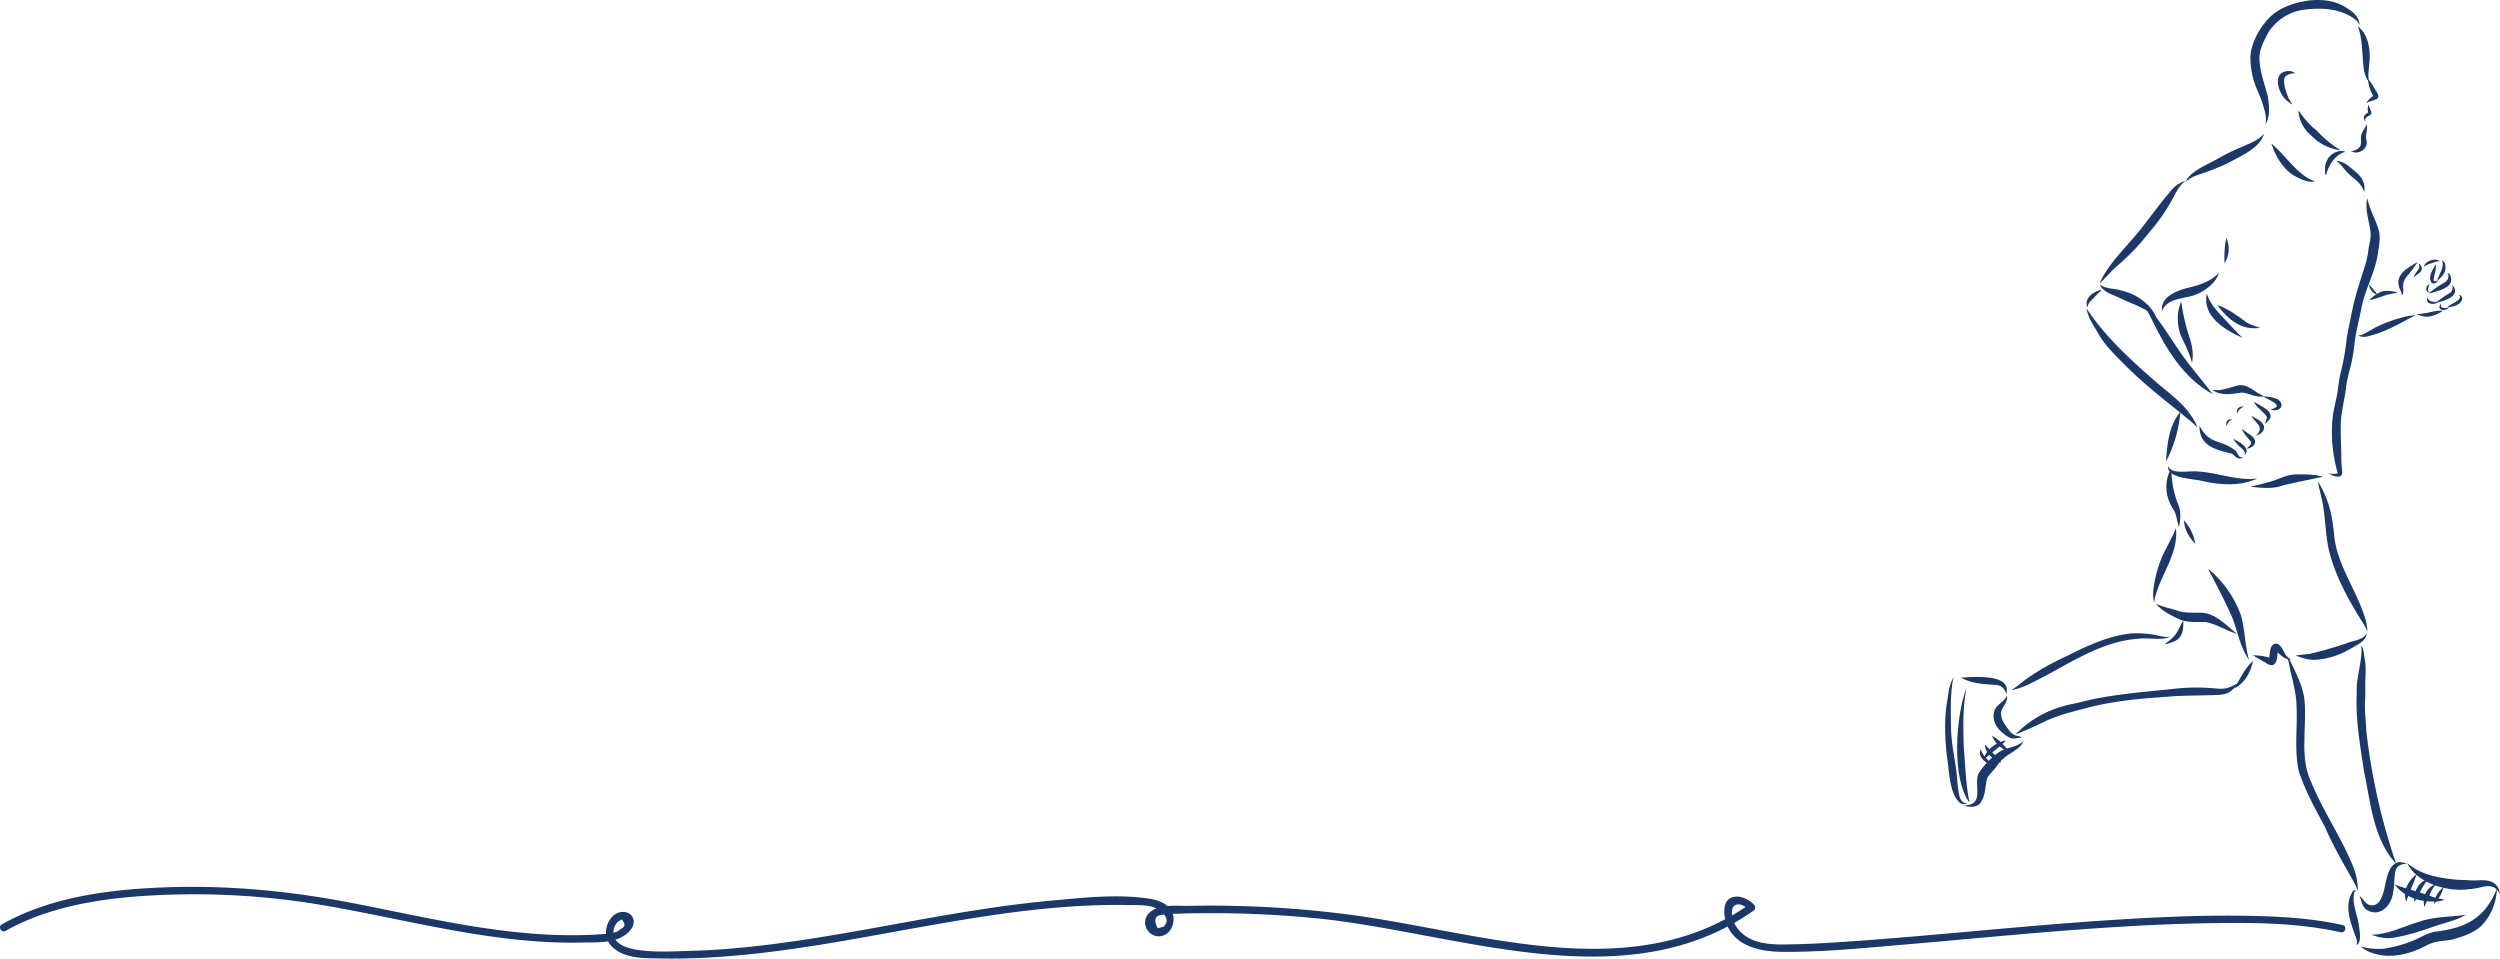 <svg xmlns="http://www.w3.org/2000/svg" viewBox="0 0 1674.41 642.02"><defs><style>.cls-1{fill:#1a3869;}</style></defs><title>run</title><g id="图层_2" data-name="图层 2"><g id="图层_9" data-name="图层 9"><path class="cls-1" d="M1579.22,17.61c2.79,7.51,2.75,15.5,3.43,23.36.39,4.88.81,9.94,4,13.92-.92-4.78.1-9.53.42-14.32.62-8.27-1.11-17.49-7.84-23Z"/><path class="cls-1" d="M1586,52.8a26,26,0,0,0,3,10.61l-.22-.39.69,1.25a17.45,17.45,0,0,0-4.72,4.74c2.06-1,4.32-1.58,6.47-2.37,3.85-1.59.11-5.61-1.13-7.85a37.55,37.55,0,0,0-4.14-6Z"/><path class="cls-1" d="M1586.35,70.06a8.78,8.78,0,0,0-.24,5.2c-1.68,1.15-3.86,2.69-2.47,4.95.18.32.71,1.54.63.66h0c-.73-3.71,4.82-2.55,3.88-6.14a37.8,37.8,0,0,1-1.8-4.67Zm-.26,5.27,0,0,0,0Zm-.06,0,0,0,0,0Zm-1.75,5.3v0Z"/><path class="cls-1" d="M1585.11,83.14c-.71,2.37-2.53,4.16-3.31,6.49-1.25,2.65.26,5.7-1,8.27a7.64,7.64,0,0,1-6.23,3.26c4.76,3,11.81-1.37,10.44-7.09-1.11-3.66,1.07-7.34.06-10.93Z"/><path class="cls-1" d="M1539.37,74a23.86,23.86,0,0,0,8.84,17,31.57,31.57,0,0,0,12.62,8c1.35.54,9.14,2.82,5.48.86l.08,0a75.33,75.33,0,0,1-15-12.68c-4.92-3.57-8.39-8.42-12-13.19Zm27.45,26.14h0Z"/><path class="cls-1" d="M1532.44,47.61c-11,.54-6.65,14.87-1,19.6,5.55,4.57,3.73,2.88,1.23-1.79-1.35-3.29-4.39-11.27-2-14.24a9.65,9.65,0,0,1,6.7-2.07,6.92,6.92,0,0,0-5-1.5Z"/><path class="cls-1" d="M1566.82,101.21a11.32,11.32,0,0,0-9.13,8.57c-1,1.51-.27,11.31.63,6,1.67-5.21,4.76-10.3,9.66-13a10,10,0,0,1,3-1,6.9,6.9,0,0,0-4.13-.57Zm-8.47,14.47,0,.11,0-.11Zm-.15.51v0Z"/><path class="cls-1" d="M1547.11.28c-10.32,1.26-20.63,4.68-28,12.38-6.07,6.62-11.74,16.81-11.88,25.94a55.86,55.86,0,0,0,3.56,19.14c1.55,4.08,3.63,7.93,4.72,12.19,1.43,4.31,2.72,8.74,1.89,13.31,3.28-5.62,2.42-12.39,1.5-18.56-2.16-8.86-5.78-17.48-5.58-26.77.31-6,3.51-11.5,6.3-16.73a33.55,33.55,0,0,1,25.14-14.85c11.36-1.35,24.65-.25,33.62,7.5a26,26,0,0,1,2.13,2.9c-.16-.83-.34-1.64-.57-2.45-1.22-4.1-4.74-6.88-8.26-9-7.16-4.82-16.17-5.87-24.6-5Zm7.24-.21h.54l-.65,0Zm-.11,0h0Z"/><path class="cls-1" d="M1516.29,89.49c-3.2,4.28-8.64,6.06-13.31,8.27a166.55,166.55,0,0,0-16.3,7.77c-7.1,4.45-19.73,8.67-23,16.5,3-3.13,7.12-4.46,11.09-5.8a172.41,172.41,0,0,0,17-6.76c8.25-4.64,22.08-10.11,24.59-20Zm-1.17,1.45,0,0,0,0Z"/><path class="cls-1" d="M1521.26,96.14c3,8.94,8,17.72,16.62,22.28,3.8,1.87,8.27,4.18,12.55,3-11.72-3.8-19.72-17.76-29.17-25.24Z"/><path class="cls-1" d="M1564.73,107.74c3.24,2.17,5.2,5.64,7.91,8.36,4.87,4.59,8.3,5.67,10.86,12.5,1-5.42-1.61-10.39-5.93-13.62-3.75-3.1-7.68-7.13-12.84-7.24Z"/><path class="cls-1" d="M1463.58,121.19c-4.62,1.3-8.2,4.52-11,8.29-5.8,6.77-11,14-16.45,21-9.62,12.87-23.89,25.26-29.87,39.25h0c3.39-3,6.35-6.46,9.57-9.65,3.83-3.45,7.77-6.79,11.36-10.5,5.65-5.3,10.16-11.61,15.24-17.41A131.28,131.28,0,0,0,1455.78,132c2-4,4.22-8,7.8-10.76Z"/><path class="cls-1" d="M1406.28,190.44c.14.28.27.55.41.82h0c2.58,4.89,8.7,6.09,13.29,8.44,6.75,3.24,14,5.55,20.22,9.83l-.25-.16a46.3,46.3,0,0,1,4.25,3.41c-.27-.63-.54-1.3-.84-1.93-2.28-4.79-6.37-8.37-10.69-11.31-3.9-2.7-8.56-4.15-13.13-5.3s-9.53-.82-13.26-3.79Zm.41.81,0,0,0,0Z"/><path class="cls-1" d="M1486.37,182.51c-4.73,5.29-11.62,7.92-18.36,9.62-8.12,1.75-21.43,5.88-20,16.38,3.32-9.47,15.5-8.09,23.19-11.42,6.49-2.78,12.89-7.65,15.12-14.58Z"/><path class="cls-1" d="M1491.07,159.47a64.92,64.92,0,0,0-1.11,16.92c3-5.07,3.78-11.55,1.11-16.92Z"/><path class="cls-1" d="M1397.5,206.6c.88,6,4.61,11.11,7.57,16.28,4.4,8.11,11.12,14.51,17.58,21,14,14.29,30.07,26.18,45.41,38.93a46.55,46.55,0,0,1,3.75,3.68,33.47,33.47,0,0,0-4.2-8c-6-9-15-15.25-23.09-22.22-17.14-14.94-34.49-30.58-47-49.67Z"/><path class="cls-1" d="M1407.84,194.2c-5.3.29-12.59,6-9.68,11.75.17-2.5,1.91-4.33,3.67-5.93,2-2,3.73-4.19,6-5.82Z"/><path class="cls-1" d="M1434.12,204c1.88,1.89,4,3.54,5.05,6.08l0-.06c.84,1.7,1.69,3.4,2.58,5.08l-.21-.4c9.36,19.25,21.12,38.77,40.46,49.3-8.23-11-17.57-21.17-24.92-32.79-4.1-6.12-8.09-12.32-12.56-18.17-2.81-3.78-5.68-7.62-10.37-9Z"/><path class="cls-1" d="M1473.14,285c-.35,12.8,9.33,15.81,19.78,18.4,3.24.42,3.89,2.93,6.46,3.64a2.86,2.86,0,0,0,3.06-1c-.17,0-.36.11-.55.15h0c-3,.67-3.08-3.49-5.12-4.75-10.39-7.63-16.81-3.34-23.67-16.41Z"/><path class="cls-1" d="M1495.74,293.81a25.79,25.79,0,0,0,3.78,4.8c1.65,1.77,4.92,3.34,3.69,6.22,5-4.65-3.89-9.12-7.47-11Z"/><path class="cls-1" d="M1501.63,287.13c.89,3.55,3.93,5.91,6,8.77.64,1.91-1.94,3.24-2.77,4.72,5.36-1,7.82-5.3,2.82-9-2-1.58-4.29-2.7-6-4.52Z"/><path class="cls-1" d="M1507.84,278.44c2.7,5.33,9.23,7.12,3.31,13.23,3.17-.66,6.48-3.91,4.73-7.28-1.61-2.85-5-4-7.59-5.68l0,0-.29-.18h0a1.51,1.51,0,0,0-.2-.12Z"/><path class="cls-1" d="M1509.53,269.07c1.92,4.21,6.64,6.42,8.84,10.36-.15,1.9-2.9,6.66.54,2.71h0c6.42-6.15-5.32-10.34-9.37-13.08Zm8.79,10.08s0,.05,0,.08l0-.08Zm.52,3.06-.06.05.06-.05Z"/><path class="cls-1" d="M1515.91,265.51c3.37,2.53,15.35,6.39,4.85,8.58a5.65,5.65,0,0,0,5.11.22c4.19-1.9,1.73-6.55-1.81-7.47a25.35,25.35,0,0,0-8.15-1.33Z"/><path class="cls-1" d="M1499.65,258c-5.94,1.27-11.81,4.17-18,3.11,5.76,4.2,13.26,2.81,19.81,1.83,3.26.15,6.22,1.67,9.36,2.37a18.51,18.51,0,0,0,5.8.19c-1.58-.8-3.21-1.57-4.75-2.47-3.66-2.41-7.53-5.57-12.19-5Z"/><path class="cls-1" d="M1493.77,280.82c-2.47,0-3,2.71-2.69,4.66.77-1.08,1.1-2.42,2-3.4s3.19-1.12.68-1.26Z"/><path class="cls-1" d="M1499.55,273c-1.38.82-1.55,2.61-1.22,4a7.63,7.63,0,0,1,3.13-3.92l-.09,0c2.75-1.17-.74-.89-1.82-.16Z"/><path class="cls-1" d="M1460.94,202c-3.16,6.93-2.88,15-.52,22.12,2.65,6.28,6.16,12.18,7.68,18.9,1.42-6.63-.24-13.28-2.47-19.55a134.17,134.17,0,0,1-4.69-21.47Z"/><path class="cls-1" d="M1460.35,275.78c-7.22,8.79-8.77,20.52-9.52,31.51.17,1.64.21,2,.73.17a88.38,88.38,0,0,0,8.79-31.68Zm-.76,5.69v0Z"/><path class="cls-1" d="M1452,312.13c-.64,8.76,17.86,8.36,23.93,10.22,11.85,2.63,24.7,3.35,36-1.85-13.5,1.7-26.25-3.9-39.56-4.69-5.32-.92-18.16,2.54-20.33-3.68Z"/><path class="cls-1" d="M1585.45,132.82c-1.64,7.93,1.34,14.8,2.21,22.5.58,4.57-1.21,8.93-1.56,13.45-1,7.65-4.13,14.78-6.16,22.18l.24-.75c-3.91,11.64-6,23.78-8.38,35.79a165.28,165.28,0,0,1-4.18,24c-1.28,5.08-1.49,10.34-2.55,15.46-1,4.93-2.33,9.82-2.82,14.85a98.35,98.35,0,0,0,3.49,36.6c-1.89.92-4.12.33-6.13.13,2.11,1.12,4.45,2.56,7,2.13,2.74-.39,2.1-3.42,1.88-5.42a81.44,81.44,0,0,1-.36-8.7c-.11-7.09-.53-14.19-.36-21.29.27-7.91,2.45-15.55,3.44-23.37.61-7.11,3.15-13.83,4.41-20.82,1-5.21,1.35-10.5,2.27-15.71,1.17-6.3,2.84-12.51,3.94-18.84,2.73-12.12,9.11-23.25,10.86-35.6.82-5.44,2-11,.16-16.36-2.24-6.82-5.81-13.17-7.35-20.23Zm-1.75,65.35c0,.11-.07.22-.11.34,0-.12.07-.23.11-.34Z"/><path class="cls-1" d="M1537.57,317.75c-4.87.15-9.39,2-13.83,3.86-5.3,1.9-10.89,2.82-16.28,4.45,5.94.55,12.08,1.33,18,.08,9.91-3,20.14-4.39,30.17-6.87-5.79-1.71-12-1.63-18-1.52Zm16.85,1.74h0Z"/><path class="cls-1" d="M1478.05,196.77c-3.24,15.07,12.18,24.41,24,29.51-4-3.7-7.63-7.74-11.33-11.71-5-5.37-10.44-10.63-12.67-17.8Z"/><path class="cls-1" d="M1485.07,204.3c6.85,9.44,16.3,17.32,28.67,15.24-3-1.16-6.31-1.83-9.06-3.61-6.12-4.5-12.37-9.11-19.61-11.63Z"/><path class="cls-1" d="M1586.61,190.66a8.7,8.7,0,0,0,5.84,6.93,37.26,37.26,0,0,0-5.84-6.93Z"/><path class="cls-1" d="M1593.75,195.9a24.36,24.36,0,0,0-6.87,5.13c4.57-.69,8.72-2.87,13.19-3.95,1.58-.43,5.06-.66,5.64-1.44h0c-3.94-.53-8.21-1.72-12,.26Zm11.66-.28h0Zm.29,0h0Z"/><path class="cls-1" d="M1609,212.61a89.3,89.3,0,0,0-17.07,6.26c-3.63,1.71-6.92,4.15-10.64,5.64-.86.27-2.61-.46-1,.55,3.27,1.52,7.11-.35,10.4-1.13,8.11-2.63,15.66-6.59,23.06-10.77,1.39-.67,2.83-1.29,4.21-1.94a32.25,32.25,0,0,0-8.93,1.39Z"/><path class="cls-1" d="M1619.35,175.42c-6.87,4-16.07,8.73-12.06,18.1.53,1.28,1.41,2.54,1.32,4-.12.84.17.31.47-.13,1.08-1.87.31-4.1.44-6.14.08-3.23,2-5.71,4.08-8,1.91-2.61,4-5.13,5.75-7.86Z"/><path class="cls-1" d="M1619.61,176.4c2.86,3.78-2.82,5.9-2.91,9.54,1.43-2.06,4.47-2.78,5.23-5.3a3.61,3.61,0,0,0-2.32-4.24Zm.4.75,0,0,0,0Z"/><path class="cls-1" d="M1628.14,174.37c-2.05.69-4.16,2-4.75,4.21,2.4-1.64,5.41-2.22,8.09-3.31a5.16,5.16,0,0,1,2.7-.05c-1.47-1.68-4.1-1.49-6-.85Z"/><path class="cls-1" d="M1631.29,177c-1.06,2.48-2.92,4.59-3.47,7.3-1.3,5,2.43,7.69,5.08,3.64h0c-1.26.2-3.28,1.15-2.91-1,.35-3.29,2-6.63,1.29-9.95ZM1630,188.05l.09.1-.09-.1Zm0,.12.08.05h0l-.09-.06Zm.09.06,0,0,0,0Zm0,0h0Zm0,0,.14,0-.14,0Z"/><path class="cls-1" d="M1635.58,174.38c1.92,4.66-2.18,9.42-3.35,13.85,2.65-2.33,5.83-5.14,5.67-9,.06-1.85-.36-4.17-2.32-4.85Z"/><path class="cls-1" d="M1627.49,190.26c-2.72.54-3.72,5.49-.22,5.65-.41-.52-1.12-1-1.16-1.68.39-1.33.4-2.91,1.38-4Zm-1.37,3.83s0,.08,0,.13a.53.53,0,0,1,0-.13Zm.58,1.2,0,0,0,0Z"/><path class="cls-1" d="M1639.14,182.75c1.89,2.52,0,5.87-2.66,6.84q-3.4,2.1-6.66,4.42c-1.19,1.07-4.93,3.44-1.1,2.11,4.52-1.6,12.82-2.84,13-8.81,0-1.81-.58-4.09-2.59-4.56Z"/><path class="cls-1" d="M1626.12,199c-2.42,4.78,4.09,5.63,7,3.28-2.6-.19-6.88.38-7-3.28Z"/><path class="cls-1" d="M1642.46,190.88c.77,4.32-1,5.13-4.34,7-2.23,1.54-4.49,3.05-6.65,4.69,5.63-.59,17.41-4.58,11-11.73Z"/><path class="cls-1" d="M1634.62,203.41c-2.76,4.24,2.76,5.56,5.32,2.77-1.66.15-3.82.65-5-.78l0,.08c-.19-.67-.15-1.41-.31-2.07Zm.24,1.94s0,0,0,.06l0-.06Zm.16.27,0,0,0,0Z"/><path class="cls-1" d="M1646.74,197.54c3.8,3.19-6.21,6-7.79,8.62,3.58-.93,8.34-1.36,10-5.28a2.43,2.43,0,0,0-2.17-3.34Z"/><path class="cls-1" d="M1632.24,208.25c-1.3.16-2.59.38-3.87.65h0l-.36.07h.08c-.64.13-1.27.29-1.9.47l.21-.05a46.9,46.9,0,0,1-7.65.94,13.6,13.6,0,0,0,8.65,1.63,23.9,23.9,0,0,0,8.83-3.85,23.55,23.55,0,0,0-4,.15Z"/><path class="cls-1" d="M1454.26,313.89c-4.45,7.25-4.23,16.62-.45,24.11.93,1.93,2.2,3.68,3.1,5.63,1,3.08,1.51,6.35,2.52,9.43,1.11-5.79,1.57-11.27-1.19-16.68a70.52,70.52,0,0,1-4-22.49Z"/><path class="cls-1" d="M1457.34,353.68c-2.3,6-5.55,11.59-8.41,17.36a80.12,80.12,0,0,0-6.41,22.07,30.87,30.87,0,0,0-.24,8.2c.5,2.61.51,2.64.86-.06,3.6-16.12,16.22-30.35,14.2-47.57Z"/><path class="cls-1" d="M1444,404.51c4.39,5,10.64,8,16.6,10.71,5.43,1.87,11.22,1.27,16.83,1.4,7.35,1.45,13.7,5.87,20.88,7.92-7.84-6-15.25-15-26.07-14.17-4.32-.15-8.77.31-12.94-1.1-5.06-1.68-10.41-2.64-15.3-4.76Z"/><path class="cls-1" d="M1478.77,380.75c5.75,11.12,11.74,22.17,16.65,33.7l0,0c2.72,7.5,4.45,15.38,7.95,22.58.89,1.69,1.84,3.4,2.87,5-.27-1.16-.51-2.33-.77-3.49-2-8.58-2.08-17.52-4.42-26a71.75,71.75,0,0,0-22.26-31.7Zm16.8,34.07c0,.11.09.22.14.33,0-.11-.1-.22-.14-.33Z"/><path class="cls-1" d="M1523.68,431.11c-3.62,1.19-3.37,6.25-3.8,9.39a38.4,38.4,0,0,0-11-1.64c2.53,1.67,5.22,3.14,7.89,4.6,7.09,5.1,8.41-.2,8.64-6.63,2.46,2.49,5.41,5.08,9.14,4.95a11,11,0,0,1-3.12-2.46c-2.44-2.67-3.25-8.64-7.78-8.21Z"/><path class="cls-1" d="M1585.15,424.09l-.1.14h0c-2.7,4.59-8.47,4.67-13,6.46a257.37,257.37,0,0,1-25.57,7.36,84.45,84.45,0,0,0-9.11,1.08c4.67,1.38,9.35,3.35,14.31,2.73a52.47,52.47,0,0,0,18.89-5.32c2.59-1.37,5.17-2.78,7.67-4.31,3.32-1.77,6.51-4.1,6.9-8.13Z"/><path class="cls-1" d="M1552.41,322.33c1.16,6.61,3.26,13,4,19.72,1.13,8.56,1.45,17.23,3.23,25.7,4.26,18,13.45,34.47,23.3,50,1,1.62,1.77,3.38,2.63,5a34.57,34.57,0,0,0-1.67-9.3c-5.74-18.43-18.2-34.49-20.47-54l.09.66c-1.48-15.1-3.23-24.58-11.12-37.82Z"/><path class="cls-1" d="M1462.79,348.55c.19,6.13,3.42,11.41,7.57,15.72a31.61,31.61,0,0,0-7.57-15.72Z"/><path class="cls-1" d="M1428.32,424.16c-15.22,1.33-29.79,8.1-43.31,14.86-12,5.55-23.6,12-33.84,20.41-1.3,1-2.7,1.93-4.07,2.82a47.75,47.75,0,0,0,12.83-4.49c23.35-11.19,45.53-28.09,72.14-29.94,6.89-.95,15.5,1.46,21.45-1.32h0c-3.77.49-7.51-.76-11.19-1.44a73.92,73.92,0,0,0-14-.9Z"/><path class="cls-1" d="M1462.22,415.41c-3.79,7.23-4.16,10.2-11.32,15.18h0c-3.4,2.33,5.85-.91,6.85-1.82,4.47-2.78,4.86-8.6,4.46-13.35Z"/><path class="cls-1" d="M1500.06,456.86c-9.49,5.28-9.8,4.73-20.34,3.9a136.41,136.41,0,0,0-25,.73c-21.3,2.26-42.85,3.7-63.59,9.38-16.08,2.77-29.84,9.29-41.29,21.11,6.24-2.49,12.41-5.26,18.5-8.15,8.75-4.46,18.31-6.79,27.76-9.26,18.64-5.15,38.05-6.76,57.27-8.06,9.48-.78,19-.59,28.47-.93,10.84-.4,10.89-.78,18.21-8.72Z"/><path class="cls-1" d="M1509.07,442.65c-5.87,4.92-8.72,12.27-12.76,18.57,6.8-3.44,10.83-10.34,12.5-17.57h0c.08-.33.2-.68.26-1Z"/><path class="cls-1" d="M1321.51,453.39c-2.69.1-5.37.34-8.06.44a30.61,30.61,0,0,0,4.7,2.13c6,2.24,12.49,2.26,18.8,2.84,7.62.17,6.89,11.44,7.16,2.74-.77-8.56-16.19-8.11-22.6-8.15Z"/><path class="cls-1" d="M1344.22,465.93c-2,4.56-8.08,6.19-8.78,11.53-1,5.06,1.69,10,5.54,13.08,2.69,2.38,5.93,5,9.74,3.86,1.17-.17,2.48-.52,3.54.13a3.71,3.71,0,0,0-2.49-1.57c-3.3-.32-5.37-2.51-7.09-5.15-2.33-3-4.54-6.37-4.48-10.28.4-4.16,4.89-7.18,4-11.6Zm-2,2.93-.09.08.09-.08Z"/><path class="cls-1" d="M1355.24,496.37c-4.51,4.4-11.59,3.95-16.65,7.56a51.91,51.91,0,0,0-13.32,13.92c-3.44,6.63,3.39,19.64-7.09,21.3-1.85.42-4.19.11-.71.92,3.67.78,8.06.18,9.75-3.62,2.92-4.83,2.19-10.84,4-15.94,1.94-2.42,4.08-4.69,6-7.15,6-9.38,15.27-9.87,18-17Z"/><path class="cls-1" d="M1308.93,453.28c-3.74,4.42-3.87,12-5,17.54-1.83,12.13-1.28,24.45.16,36.59,1.51,9,1.4,24.47,8.84,30.49a5.53,5.53,0,0,0,4.95.23c-3.11.15-4.93-2.26-5.54-5.07-1.47-6.78-1.45-13.8-2.61-20.64-1.24-8.16-2.86-16.31-3-24.6-.11-8.95-.44-17.92.5-26.85.34-2.58.4-5.4,1.7-7.69Z"/><path class="cls-1" d="M1317.12,460.63c-7.17,18.43-10.3,60.71,2,77-2.64-12.69-2.87-25.83-3.93-38.74,0,.19,0,.37,0,.55-.34-13-.62-26.1,1.92-38.86Z"/><path class="cls-1" d="M1343.42,495.81h0c-6.94,1.63-13.62,6.3-15.14,13.7,3.46-4,8.06-6.88,12-10.47l-.06,0c1.06-1,2.68-2,3.23-3.28Z"/><path class="cls-1" d="M1531.58,439.58c1.66,3.7,1.89,7.87,2.94,11.77,1.73,7.37,3.62,14.82,3.64,22.44.65,14.3-1.65,28.83,1.56,42.93,4.27,12.9,10.86,25,17.35,36.93,5.5,12.74,12.42,24.73,19.28,36.76,1.09,2,2,4.18,2.87,6.26a43.17,43.17,0,0,0-3.24-16.44c-7.78-19.24-19.78-36.42-27.66-55.63-4.34-8.78-5.2-18.62-4.9-28.28,0-9.75,1.06-19.54-.16-29.25-1.27-7-4.1-13.59-7.23-19.94-1.32-2.59-2.36-5.49-4.45-7.55Zm.48,1.06,0,0,0,0Z"/><path class="cls-1" d="M1581.48,432.17c1.06,10.64-3.62,21.13-3,31.83-.9,17.72,2.25,35.35,4.88,52.81,4.26,19.75,5.77,41.52,18.45,58.09,1,1.24,2,2.5,3.11,3.68-.37-1.09-.75-2.17-1.13-3.24h0a417.7,417.7,0,0,1-18.89-85.63c-.33-6.07-1-12.15-1-18.23.41-4.83.29-9.66.26-14.5.19-5,.6-9.95-.25-14.89-.67-3.3-.48-7.09-2.46-9.93Zm-1.48,17c0,.19-.07.37-.1.56,0-.19.07-.37.1-.56Zm23.78,126.21,0,.09,0-.09Z"/><path class="cls-1" d="M1575.75,597.08c-5.7,8.86-1.86,19.78,1.46,28.81a1.8,1.8,0,0,0-.08-.21c.79,2.35,2.25,5,1,7.45h0c4-2.11,2.17-9.5,1.72-13.7-1-7.37-5.23-15.29-2.69-22.62h-.08a1.27,1.27,0,0,1,.69.12h0c1,.77-.69-2.12-2,.16Zm1.63-.28h0Zm-.41.19,0,0s0,0,0,0Z"/><path class="cls-1" d="M1606.46,577.37c-9,2.49-7.89,16.63-11.43,23.81-2.36,6.28-8.81,7.09-12.31,1.22-.78-.88-1.6-1.76-2.43-2.57,1.34,3.41,1.75,7.7,5.13,9.77,8.81,5,16.31-3.32,17.41-11.81.8-4.1.69-8.3,1.17-12.44s2.31-6.22,6.4-6.72c.58-.19,1.19-.36,1.74-.58-1.91,0-3.78-.69-5.68-.68Z"/><path class="cls-1" d="M1612.28,578c5.53,12.27,23.72,18.34,36.38,17.89a65.55,65.55,0,0,0,12.41-1.49c3.39-.92,7.39-1.6,10.42.65a10.64,10.64,0,0,1,2.92,3.83,9.42,9.42,0,0,0-7.09-8.75c-4.19-1.21-8.62-.14-12.91-.52-2.52-.14-5-.27-7.56-.3-12-1-25.36-3-34.57-11.31Z"/><path class="cls-1" d="M1672.45,594.74c-7.72,20.26-21.26,27-41.87,29.32-5.38,1.14-10,4.18-15.06,6.25a87.59,87.59,0,0,1-19.33,5.15c-5.11.18-10.33,0-15.2-1.68,3.13,2.92,7.2,4.46,11.31,5.48,9.29,2.16,19.2.15,27.84-3.58,3.67-1.61,7.09-3.87,11.06-4.72,4-1,8.1-.86,12-1.88,6.06-1.75,12.32-3.85,17.37-7.75,7.5-6.64,11.52-16.71,11.83-26.59ZM1585.78,635h0Z"/><path class="cls-1" d="M1651.51,612.72c-10.52,1.44-21.29,1.14-31.47,4.67-10.59,3.23-20.61,8.58-31.92,8.67,4.89,1.69,10.16,3,15.36,1.93,9-1.48,17.79-4.3,26.39-7.37,7.22-2.6,15-3.91,21.64-7.9Zm-56.94,12.72h0Z"/><path class="cls-1" d="M1618.67,585.34c-5.66,4.49-9.59,11.22-7.13,18.51,2.1-6.27,5.06-12.24,7.13-18.51Z"/><path class="cls-1" d="M1626.55,588.55c-6.75,1.92-10.26,8.84-9.57,15.53,3.18-4.59,5.06-10,8.63-14.33l0,0,.06-.09,0,0c.25-.3.49-.61.73-.92v0c.06-.1.16-.19.21-.28Zm-.51.66h0Zm-1,1.21,0,0,0,0Zm.54-.67h0v0Z"/><path class="cls-1" d="M1631.59,592.2c-6.45,1.79-9.32,9-7.86,15.18,1.44-3,2.69-6.17,4.07-9.24l0,.05a20,20,0,0,1,3.61-5.73h0a2.47,2.47,0,0,0,.21-.27Zm-.22.28h0Z"/><path class="cls-1" d="M1636.57,594.22a16.7,16.7,0,0,0-6.45,11.34,24.38,24.38,0,0,0,6.45-11.34Z"/><path class="cls-1" d="M1603.78,592.43a29.88,29.88,0,0,0,20.37,11c3.85.54,10.64.82,12.92-1h0a37.83,37.83,0,0,1-8.82-2.12l.07,0-2.16-.76.52.18c-7.54-2.73-15.39-4.54-22.91-7.3Zm33.31,10h0Z"/><path class="cls-1" d="M1334.19,492.79a17.56,17.56,0,0,0,8.33,9.26c6.77,4,.9-1.06-.82-3.39l.08.09a31.73,31.73,0,0,0-7.59-6Zm7.36,5.71.14.15-.14-.15Z"/><path class="cls-1" d="M1329.43,498.5c.16,6.41,5.64,10.38,11.13,12.48-3.36-4.45-7.53-8.25-11.13-12.48Z"/><path class="cls-1" d="M1326.69,501.72c-2.64,5.35,3.68,9.51,7.91,11.31-2.31-3.95-7-6.73-7.91-11.31Zm.24,1.21v0Z"/><path class="cls-1" d="M3.75,623.45C35.2,605.76,73.09,600.89,108.6,599.4a513.34,513.34,0,0,1,107.29,6.8c46.56,7.9,92.41,20.18,139.61,24a334.07,334.07,0,0,0,34.37,1.09c9.22-.22,20.36.64,28.38-4.79,3.37-2.29,7.08-6.16,6-10.64-1.23-5.08-7.08-6.18-11.24-4.1s-6.82,7.29-7.14,11.86c-.51,7.27,4.85,12.47,11.15,15.12,7.83,3.29,17,3,25.28,3.21,11.52.22,23-.07,34.55-.74,46.49-2.74,92.28-11.78,138-20C661,613,707.66,605.39,754.7,606.15c5.58.09,11.63-.2,17.09,1.18,5.05,1.27,13.71,8.28,7.3,13.46l-3.71.91q-4.27-8.44,3-9a47.39,47.39,0,0,1,8.83-.69c7.08-.26,14.17-.37,21.26-.39A716,716,0,0,1,881.19,615c94.3,9.27,206.67,55.65,293.17-5a2.55,2.55,0,0,0,.51-3.93c-3.63-4.11-11.2-7.59-16.52-4.18-4.43,2.85-3.82,10.75-2.52,15.18,4.87,16.57,23,20.35,38.09,20.46,27.12.2,54.38-2.56,81.37-4.86,66.8-5.69,133.63-13,200.72-14.27,30.43-.59,61.83-.66,91.7,6,3.13.7,4.47-4.12,1.33-4.82-22.39-5-45.58-6-68.44-6.27-29.41-.33-58.84,1.09-88.19,3-58.21,3.81-116.2,10.29-174.39,14.3-12.52.87-25.07,1.62-37.63,1.87-10.1.21-21.51.57-30.45-5-5.21-3.22-9.51-8.92-10-15.19-.61-8.23,6.52-8.2,11.36-2.72l.51-3.92c-80,56.1-182.24,17.94-269.53,6.74a717.54,717.54,0,0,0-72.64-5.59q-16.7-.44-33.4-.1c-7.73.16-19.62-1.38-26,4.24-8.57,7.5,1.1,20.6,10.75,14.7,4.13-2.52,5.84-8.53,4.67-13-1.79-6.83-9.17-9.65-15.43-10.65-21.62-3.46-45.63-.67-67.28,1.33-22.3,2.06-44.46,5.37-66.52,9.1-47.36,8-94.45,18.16-142.35,22.5-10.51,1-21.05,1.63-31.6,1.93-12.11.34-25.14,1.2-37.11-.93-5.38-1-13-3.3-14.38-9.5a10.37,10.37,0,0,1,2.58-8.81l2.77-1.8q4.08,4.26-.6,6.38c-3.26,3.35-9.61,3.26-13.87,3.57-7,.51-14,.65-21,.61-50.16-.35-99.11-12.83-148.1-22.15-39.37-7.49-79.4-11.26-119.5-10-37.9,1.2-78.49,6-112.07,24.9-2.8,1.58-.28,5.9,2.53,4.32Z"/></g></g></svg>